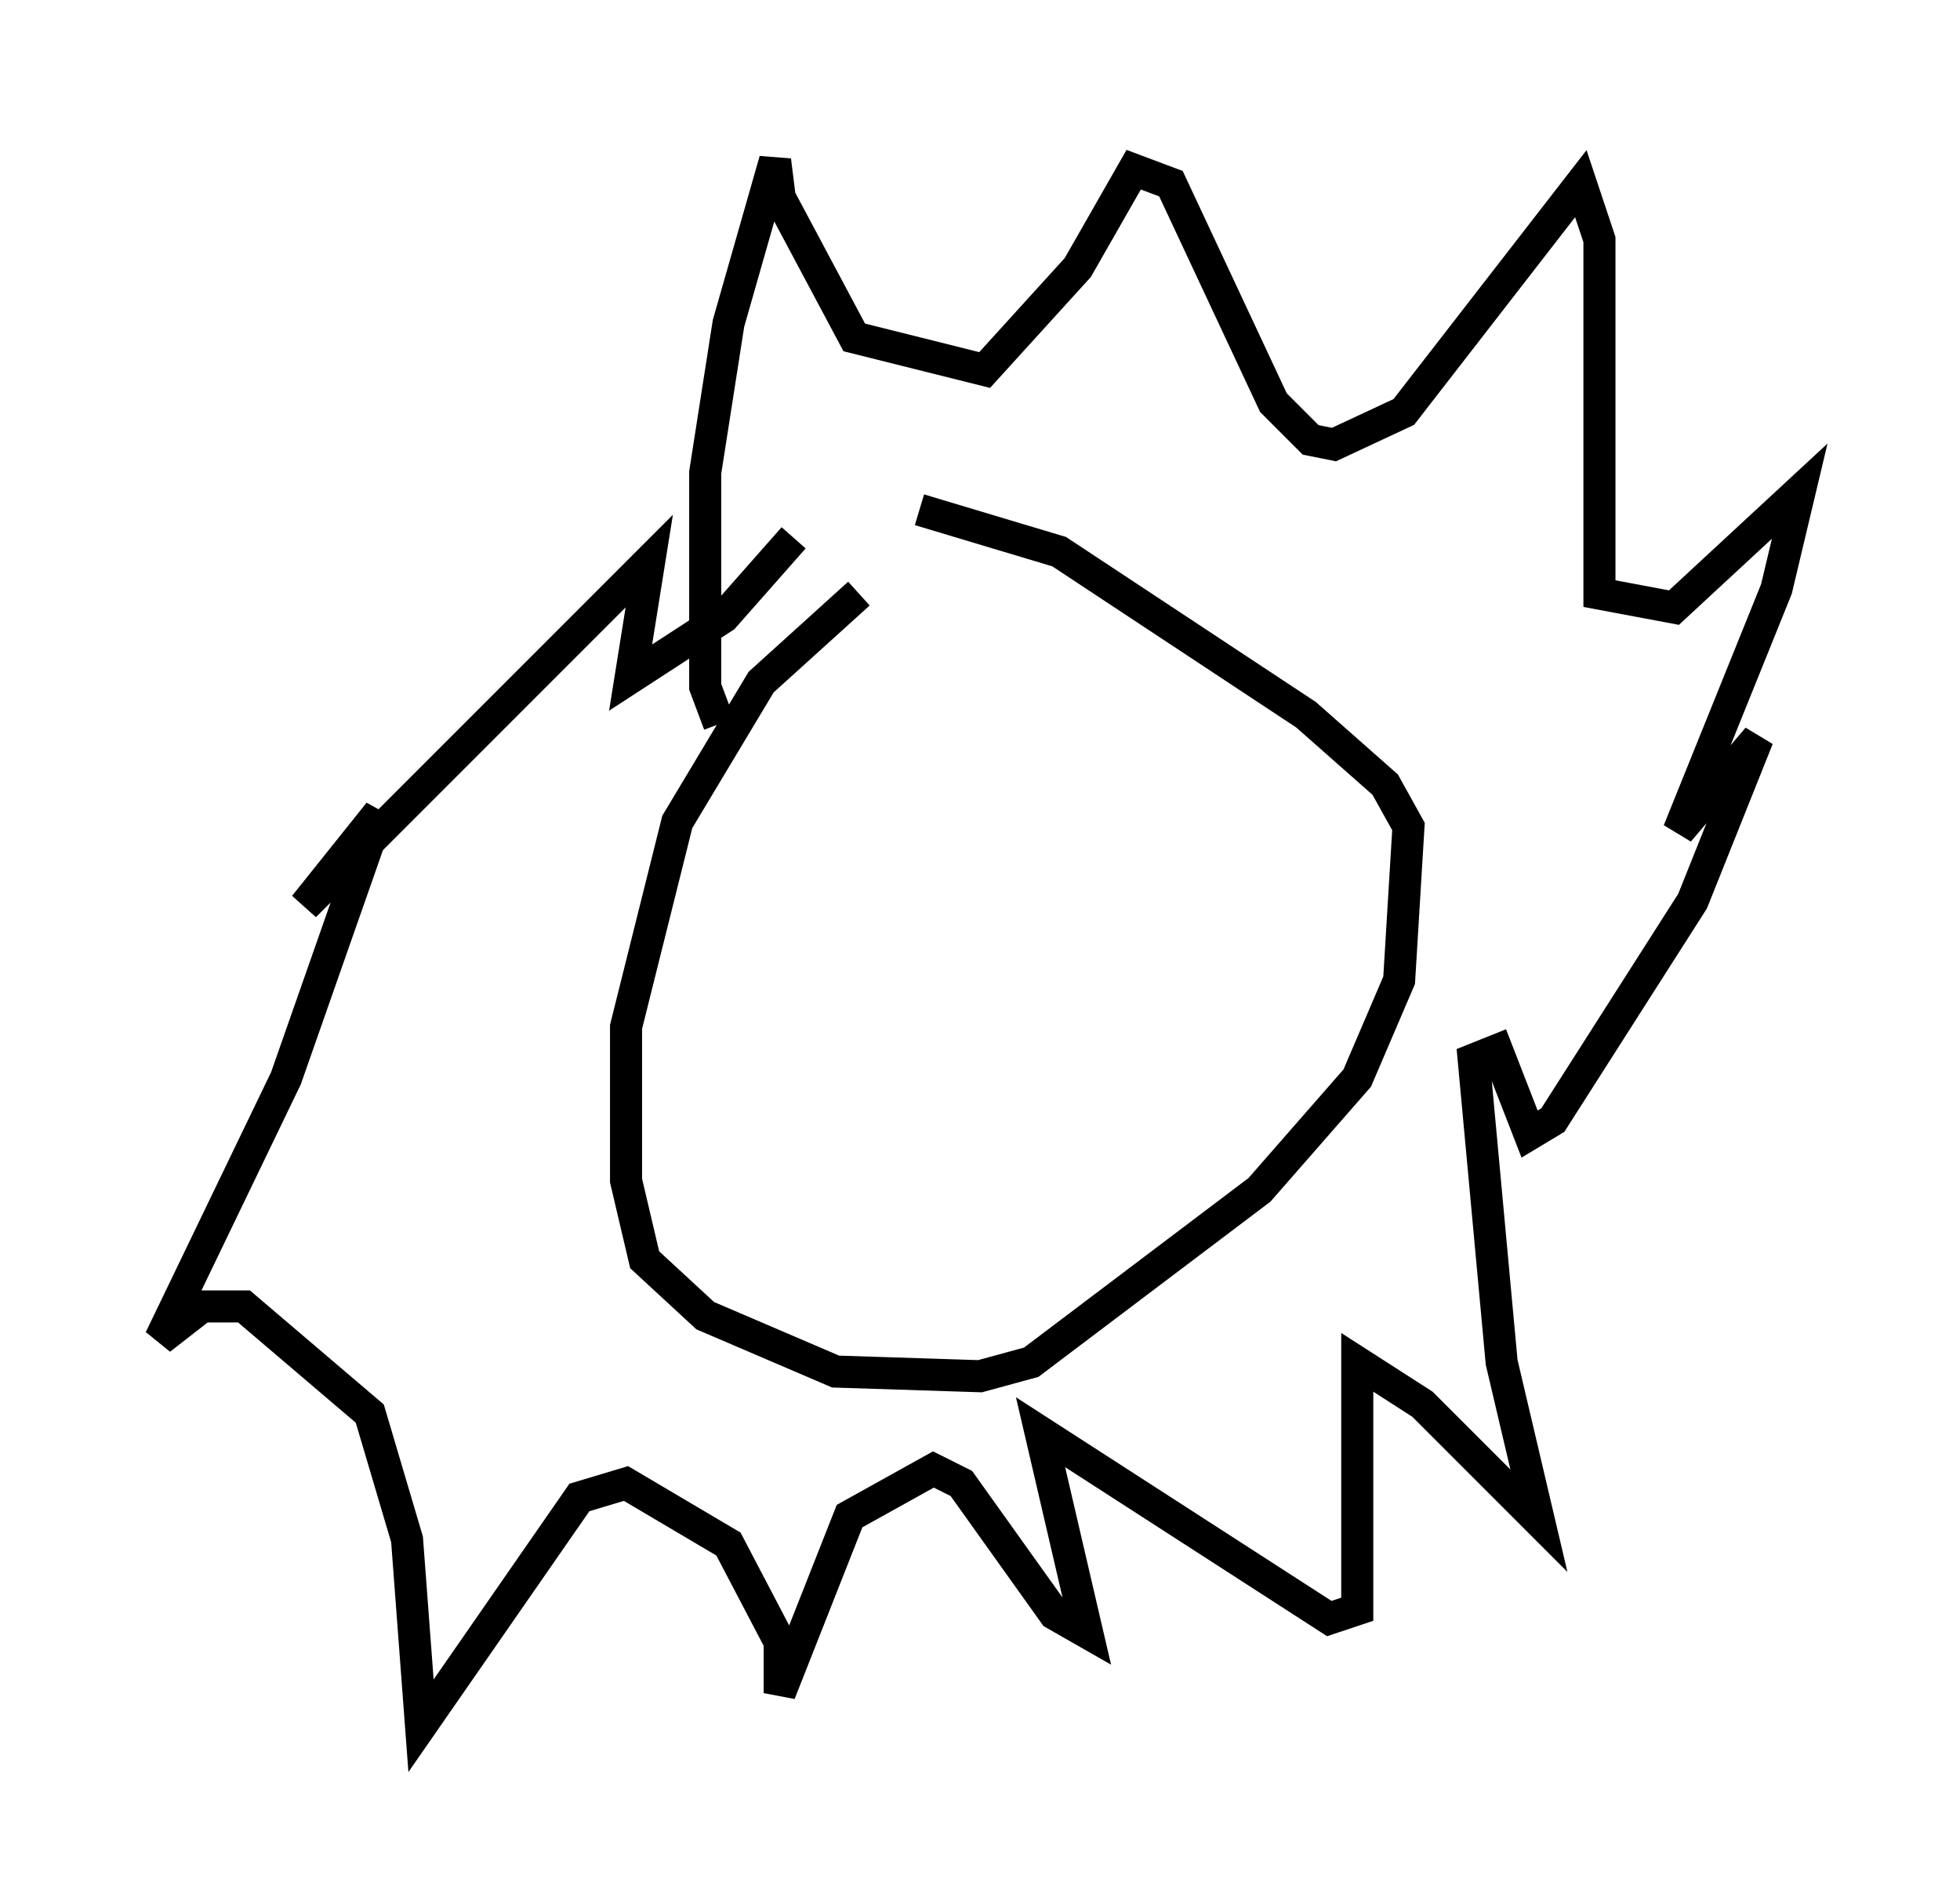 <?xml version="1.0" encoding="utf-8" ?>
<svg baseProfile="full" height="58.804" version="1.1" width="61.128" xmlns="http://www.w3.org/2000/svg" xmlns:ev="http://www.w3.org/2001/xml-events" xmlns:xlink="http://www.w3.org/1999/xlink"><defs /><rect fill="white" height="58.804" width="61.128" x="0" y="0" /><path d="M33.179, 18.508 m-6.391, 0.0 l-3.05, 2.76 -2.615, 4.358 l-1.598, 6.391 0.0, 4.793 l0.581, 2.469 1.888, 1.743 l4.067, 1.743 4.503, 0.145 l1.598, -0.436 7.117, -5.374 l3.05, -3.486 1.307, -3.05 l0.291, -4.793 -0.726, -1.307 l-2.469, -2.179 -7.698, -5.084 l-4.358, -1.307 m-6.246, 6.682 l-0.436, -1.162 0.0, -6.682 l0.726, -4.648 1.453, -5.084 l0.145, 1.162 2.324, 4.358 l4.067, 1.017 2.905, -3.196 l1.743, -3.05 1.162, 0.436 l3.196, 6.827 1.162, 1.162 l0.726, 0.145 2.179, -1.017 l5.52, -7.117 0.581, 1.743 l0.0, 11.039 2.324, 0.436 l3.922, -3.631 -0.726, 3.05 l-3.05, 7.553 2.469, -2.905 l-2.034, 5.084 -4.358, 6.827 l-0.726, 0.436 -1.017, -2.615 l-0.726, 0.291 0.872, 9.441 l1.162, 4.939 -3.631, -3.631 l-2.034, -1.307 0.0, 7.698 l-0.872, 0.291 -9.006, -5.81 l1.453, 6.246 -1.017, -0.581 l-2.905, -4.067 -0.872, -0.436 l-2.615, 1.453 -2.179, 5.52 l0.0, -1.598 -1.598, -3.05 l-3.196, -1.888 -1.453, 0.436 l-4.939, 7.117 -0.436, -5.81 l-1.162, -3.922 -3.922, -3.341 l-1.307, 0.0 -1.307, 1.017 l3.922, -8.134 2.905, -8.279 l-2.324, 2.905 10.749, -10.749 l-0.581, 3.631 2.905, -1.888 l2.179, -2.469 " fill="none" stroke="black" stroke-width="1" /></svg>